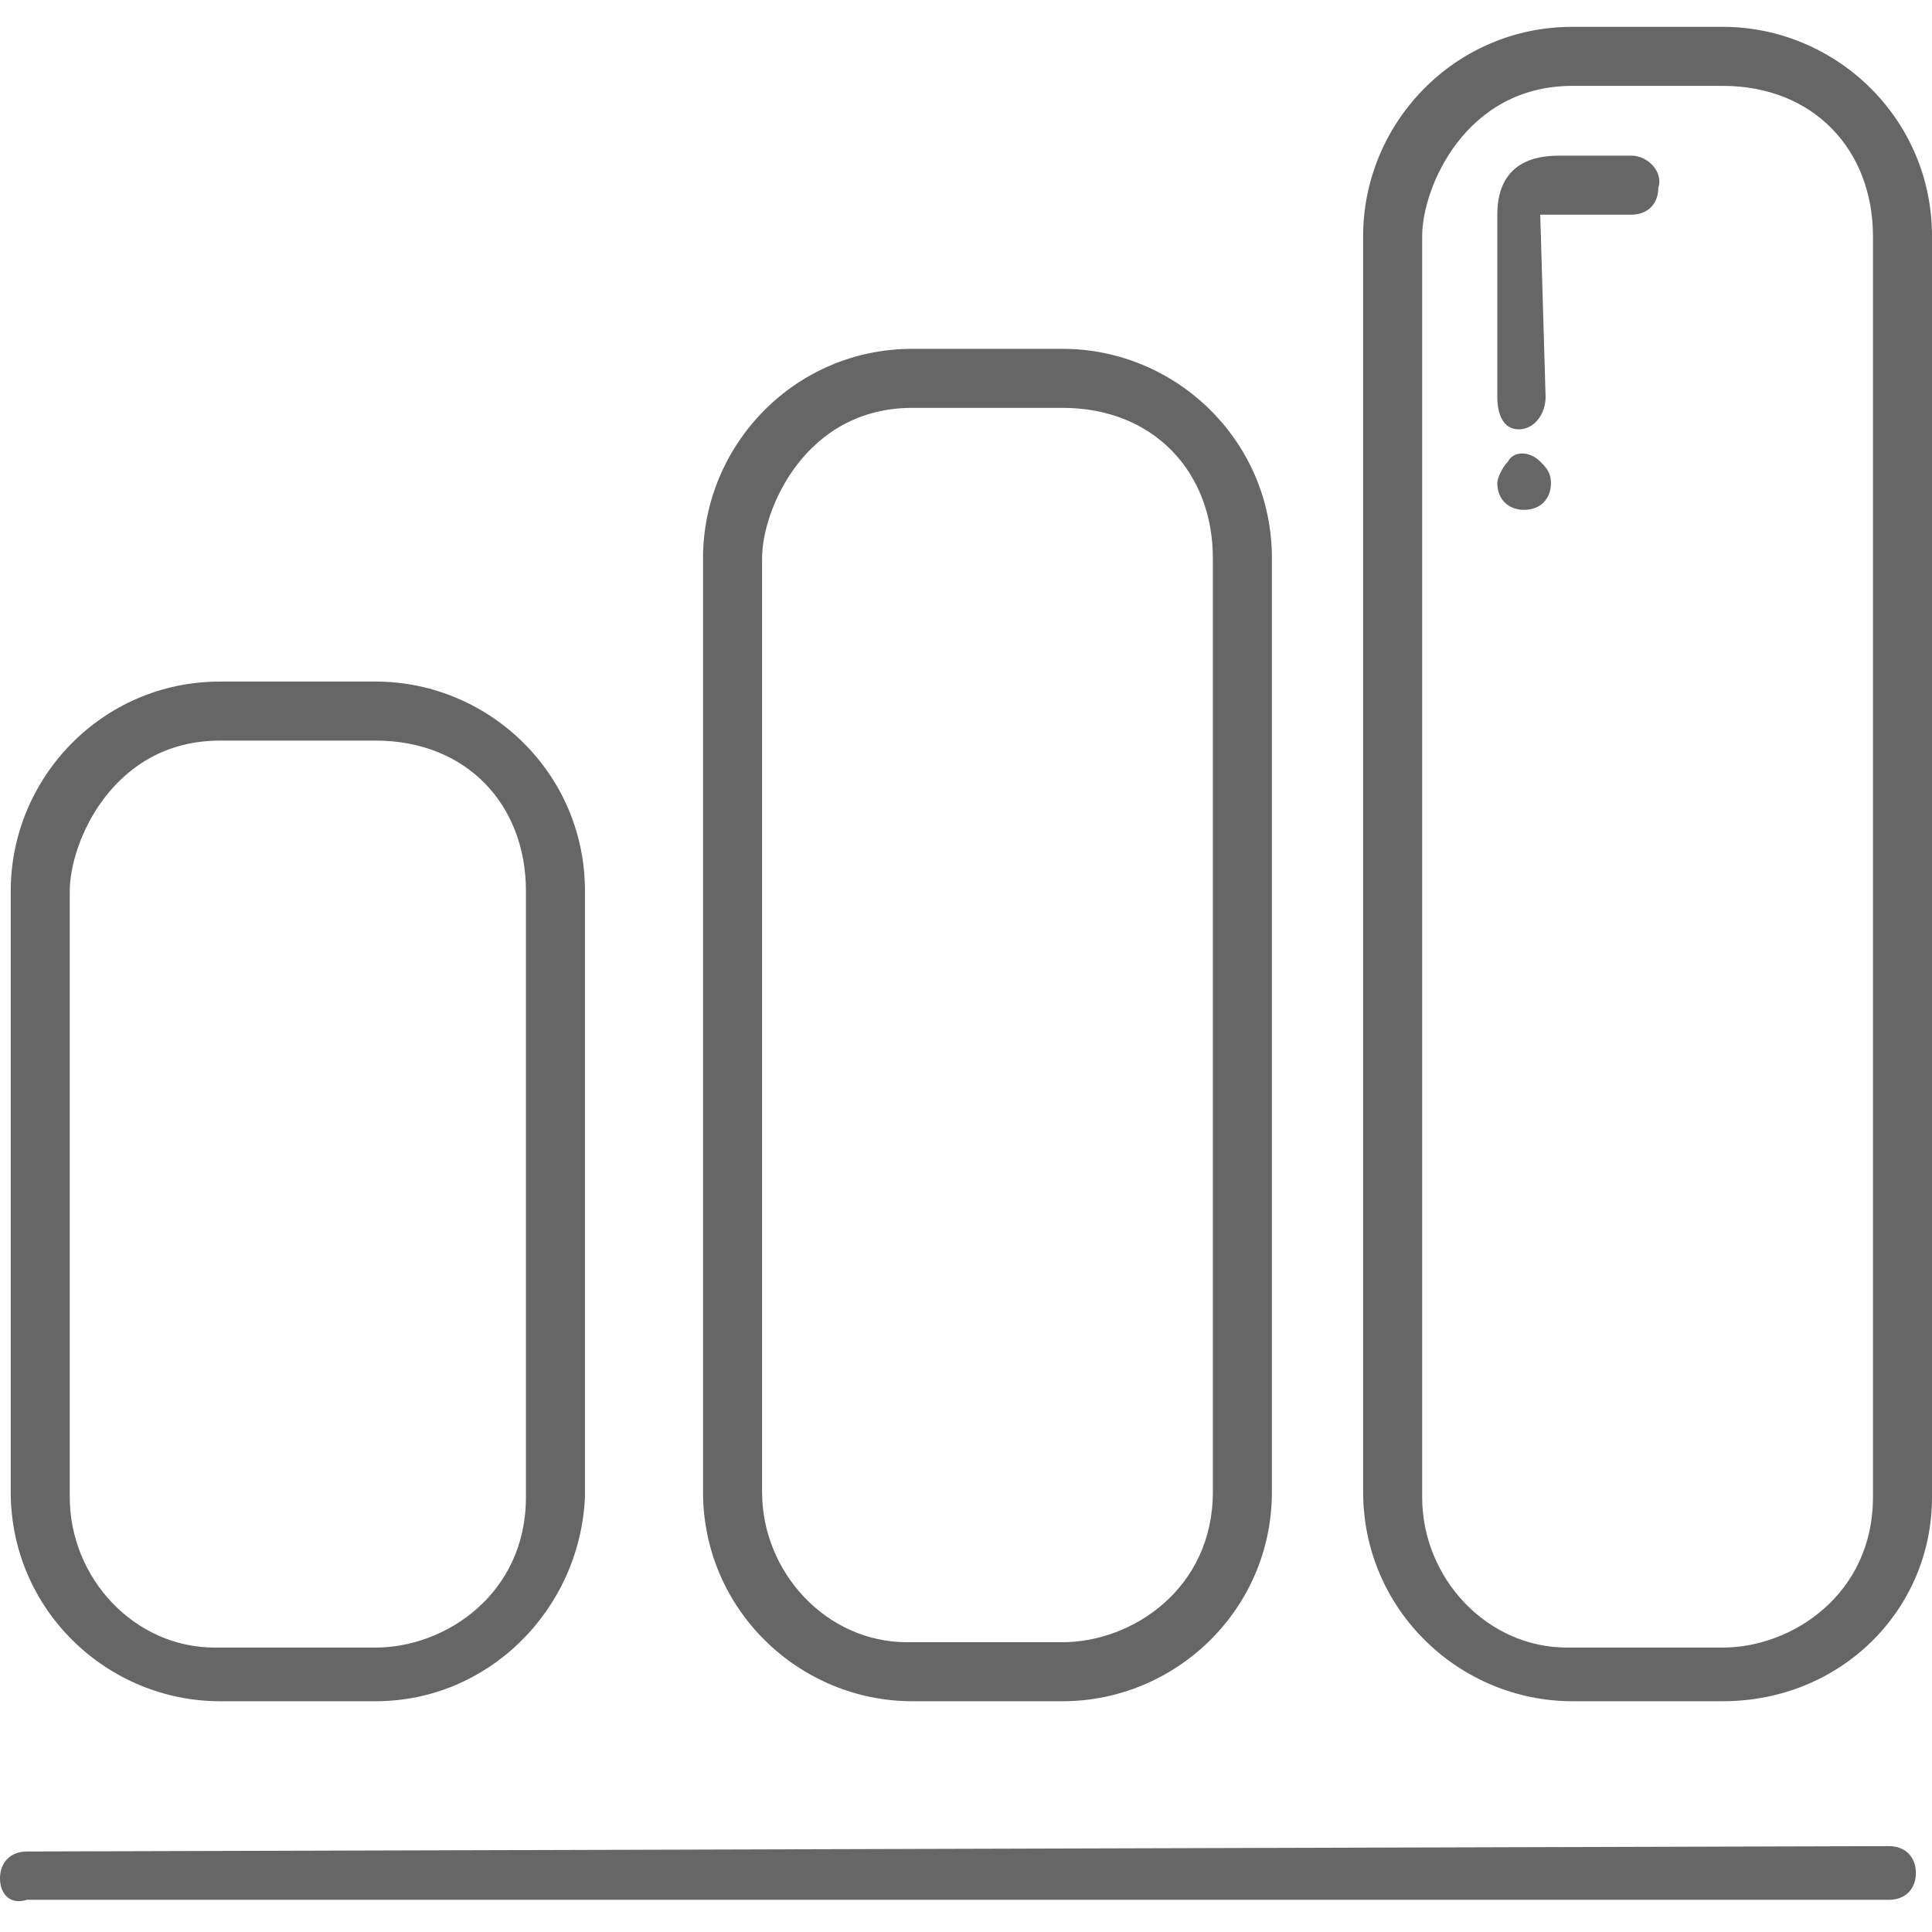 <?xml version="1.0" standalone="no"?><!DOCTYPE svg PUBLIC "-//W3C//DTD SVG 1.1//EN" "http://www.w3.org/Graphics/SVG/1.1/DTD/svg11.dtd"><svg t="1685772876403" class="icon" viewBox="0 0 1024 1024" version="1.1" xmlns="http://www.w3.org/2000/svg" p-id="3333" xmlns:xlink="http://www.w3.org/1999/xlink" width="200" height="200"><path d="M913.067 901.689h-79.644c-59.733 0-110.933-48.356-110.933-110.933V125.156c0-59.733 48.356-110.933 110.933-110.933h79.644C972.8 14.222 1024 62.578 1024 125.156v668.444c0 59.733-48.356 108.089-110.933 108.089z m79.644-776.533c0-45.511-31.289-79.644-79.644-79.644h-79.644c-56.889 0-79.644 54.044-79.644 79.644v668.444c0 42.667 34.133 79.644 76.8 79.644h82.489c36.978 0 79.644-28.444 79.644-79.644V125.156zM864.711 113.778H816.356l2.844 96.711c0 8.533-5.689 17.067-14.222 17.067s-11.378-8.533-11.378-17.067V113.778c0-31.289 25.6-31.289 34.133-31.289h36.978c8.533 0 17.067 8.533 14.222 17.067 0 8.533-5.689 14.222-14.222 14.222z m-48.356 130.844c2.844 2.844 5.689 5.689 5.689 11.378 0 8.533-5.689 14.222-14.222 14.222s-14.222-5.689-14.222-14.222c0-2.844 2.844-8.533 5.689-11.378 2.844-5.689 11.378-5.689 17.067 0z m-253.156 657.067H483.556c-59.733 0-110.933-48.356-110.933-110.933V295.822c0-59.733 48.356-110.933 110.933-110.933h79.644c59.733 0 110.933 48.356 110.933 110.933v494.933c0 62.578-51.2 110.933-110.933 110.933z m79.644-605.867c0-45.511-31.289-79.644-79.644-79.644H483.556c-56.889 0-79.644 54.044-79.644 79.644v494.933c0 42.667 34.133 79.644 76.8 79.644h82.489c36.978 0 79.644-28.444 79.644-79.644V295.822zM199.111 901.689H116.622C56.889 901.689 5.689 853.333 5.689 790.756V472.178c0-59.733 48.356-110.933 110.933-110.933H199.111c59.733 0 110.933 48.356 110.933 110.933v321.422c-2.844 59.733-51.2 108.089-110.933 108.089z m79.644-429.511c0-45.511-31.289-79.644-79.644-79.644H116.622c-56.889 0-79.644 54.044-79.644 79.644v321.422c0 42.667 34.133 79.644 76.8 79.644h85.333c36.978 0 79.644-28.444 79.644-79.644V472.178z m722.489 506.311c8.533 0 14.222 5.689 14.222 14.222s-5.689 14.222-14.222 14.222H14.222c-8.533 2.844-14.222-2.844-14.222-11.378s5.689-14.222 14.222-14.222l987.022-2.844z" fill="#666666" p-id="3334"></path></svg>